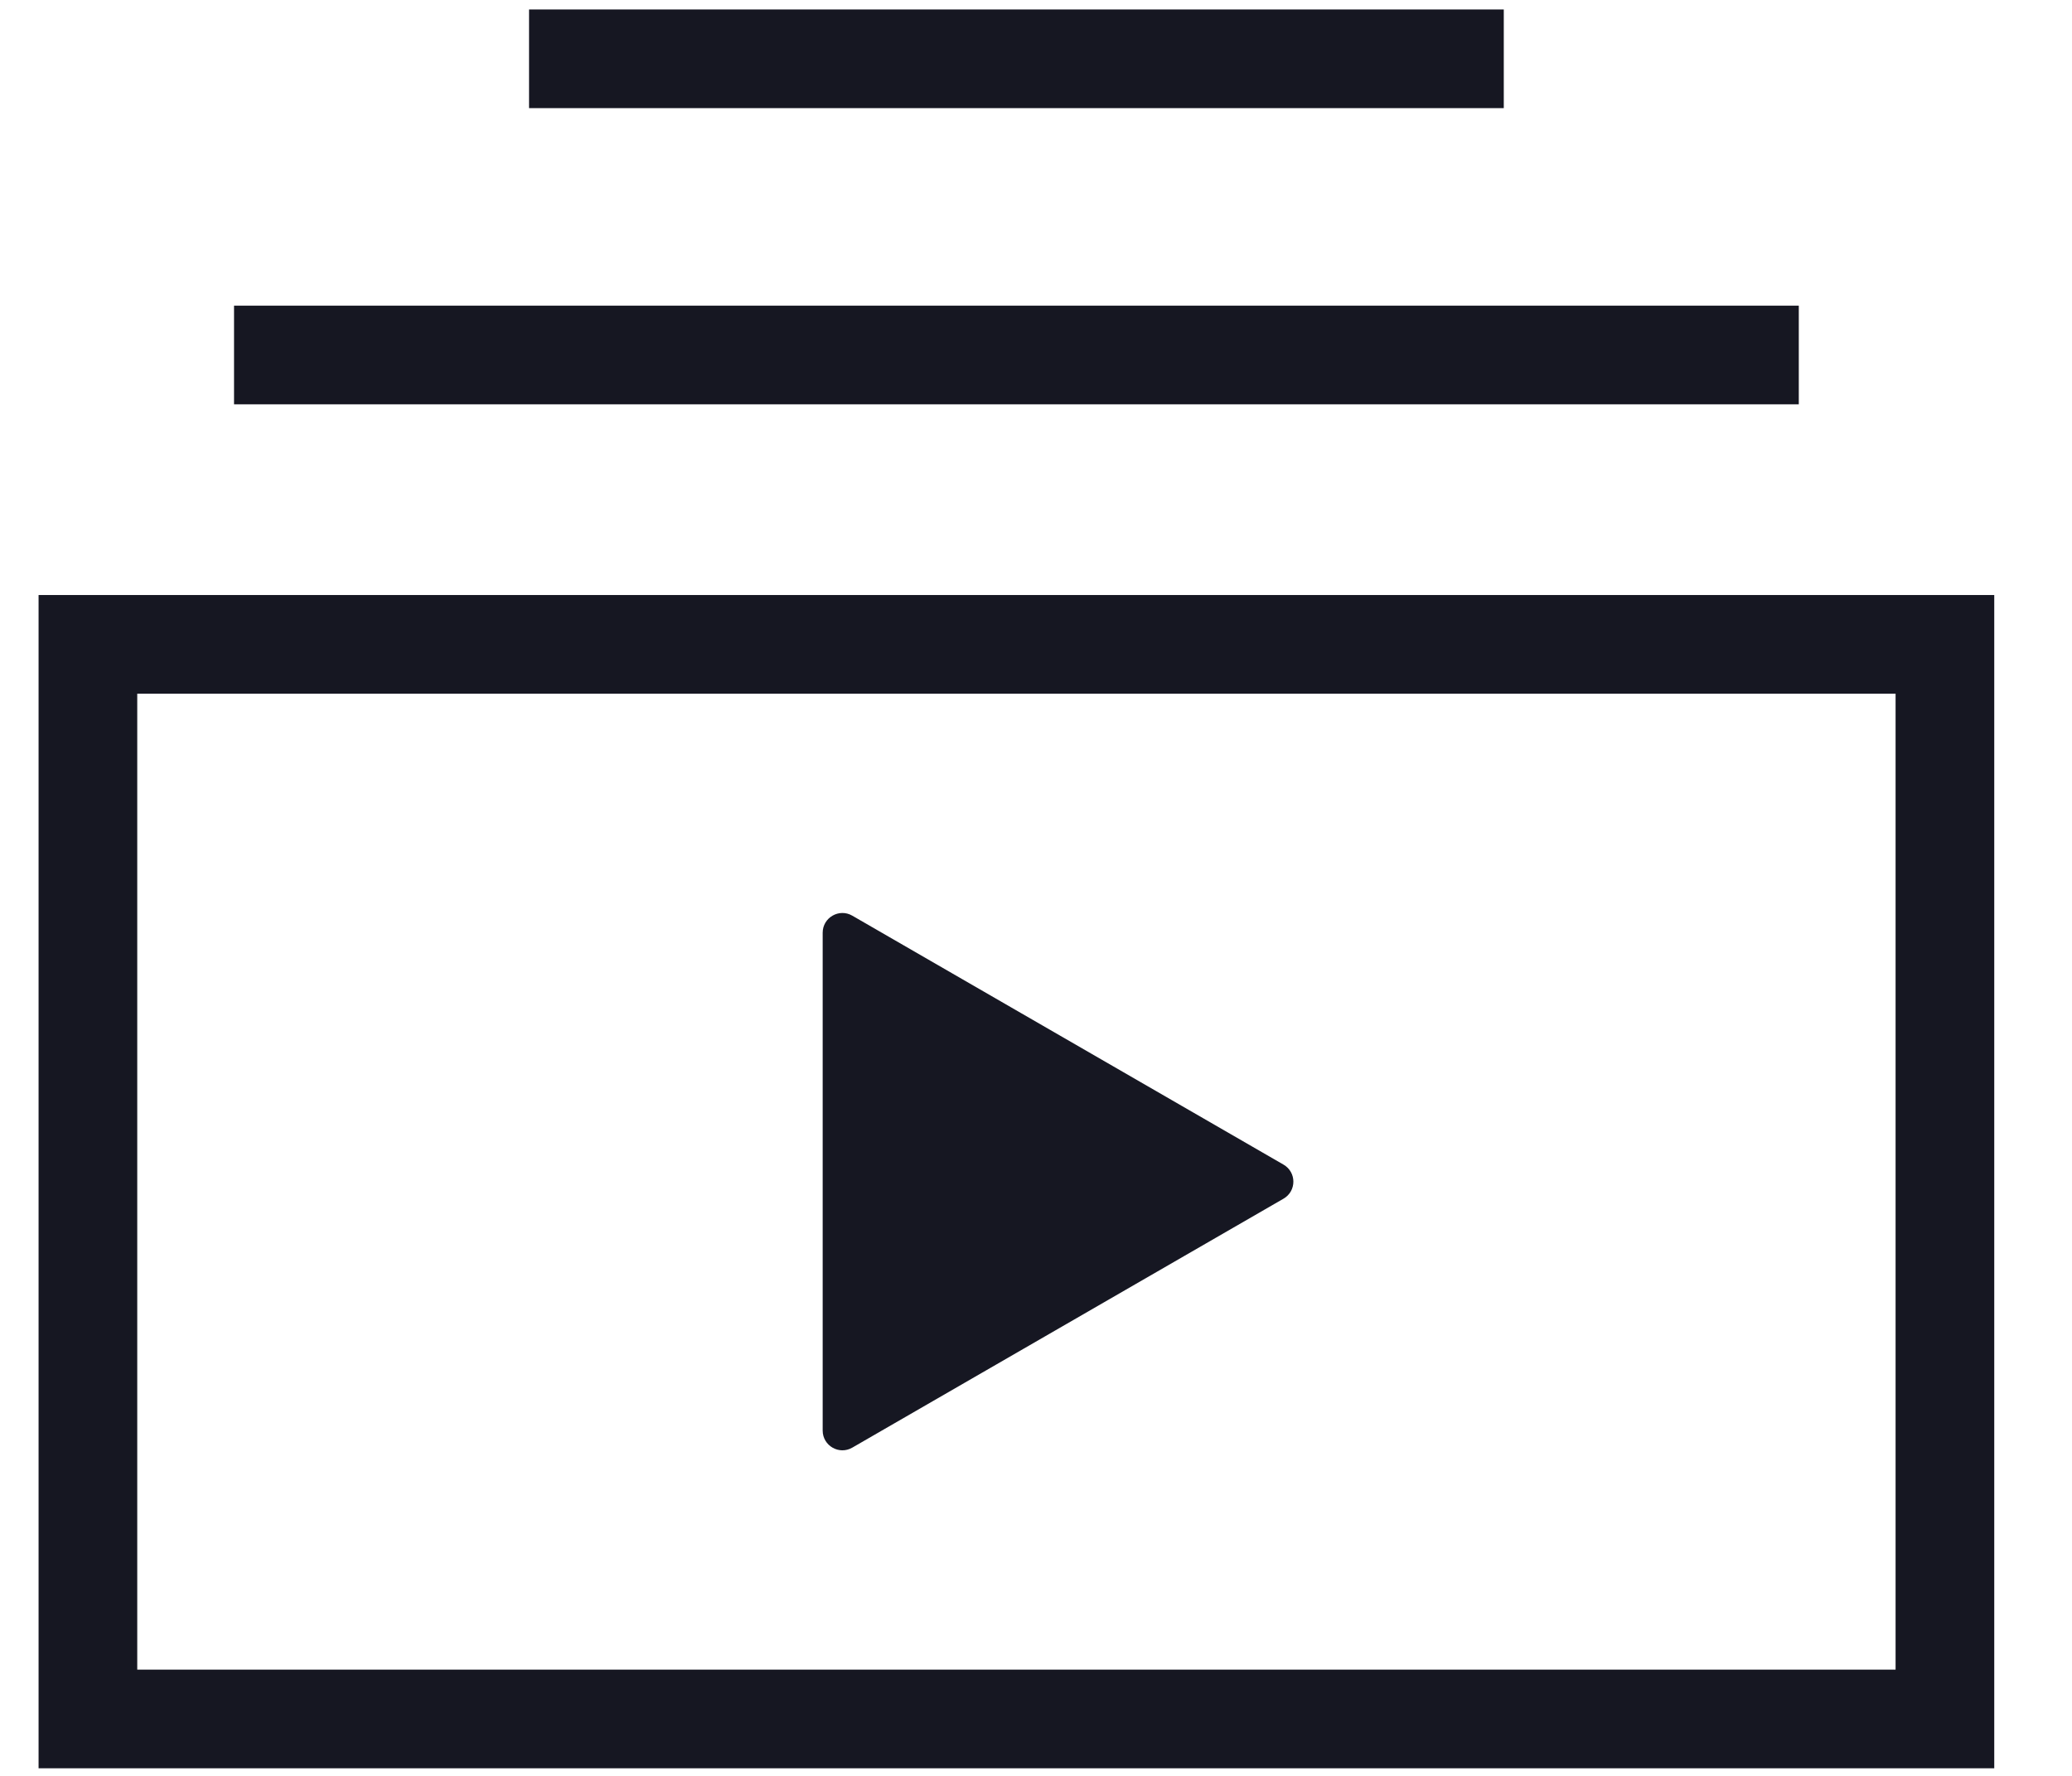 <svg width="21" height="18" viewBox="0 0 21 18" fill="none" xmlns="http://www.w3.org/2000/svg">
<path d="M13.008 11.804C13.142 11.881 13.142 12.073 13.008 12.15L8.638 14.673C8.505 14.75 8.338 14.654 8.338 14.5L8.338 9.454C8.338 9.3 8.505 9.204 8.638 9.281L13.008 11.804Z" fill="#161722"/>
<path fill-rule="evenodd" clip-rule="evenodd" d="M18.231 4.098H2.372V3.098H18.231V4.098Z" fill="#161722"/>
<path fill-rule="evenodd" clip-rule="evenodd" d="M15.241 1.096H5.362V0.096H15.241V1.096Z" fill="#161722"/>
<path fill-rule="evenodd" clip-rule="evenodd" d="M0.391 6.031H20.212V17.923H0.391V6.031ZM1.391 7.031V16.923H19.212V7.031H1.391Z" fill="#161722"/>
</svg>
